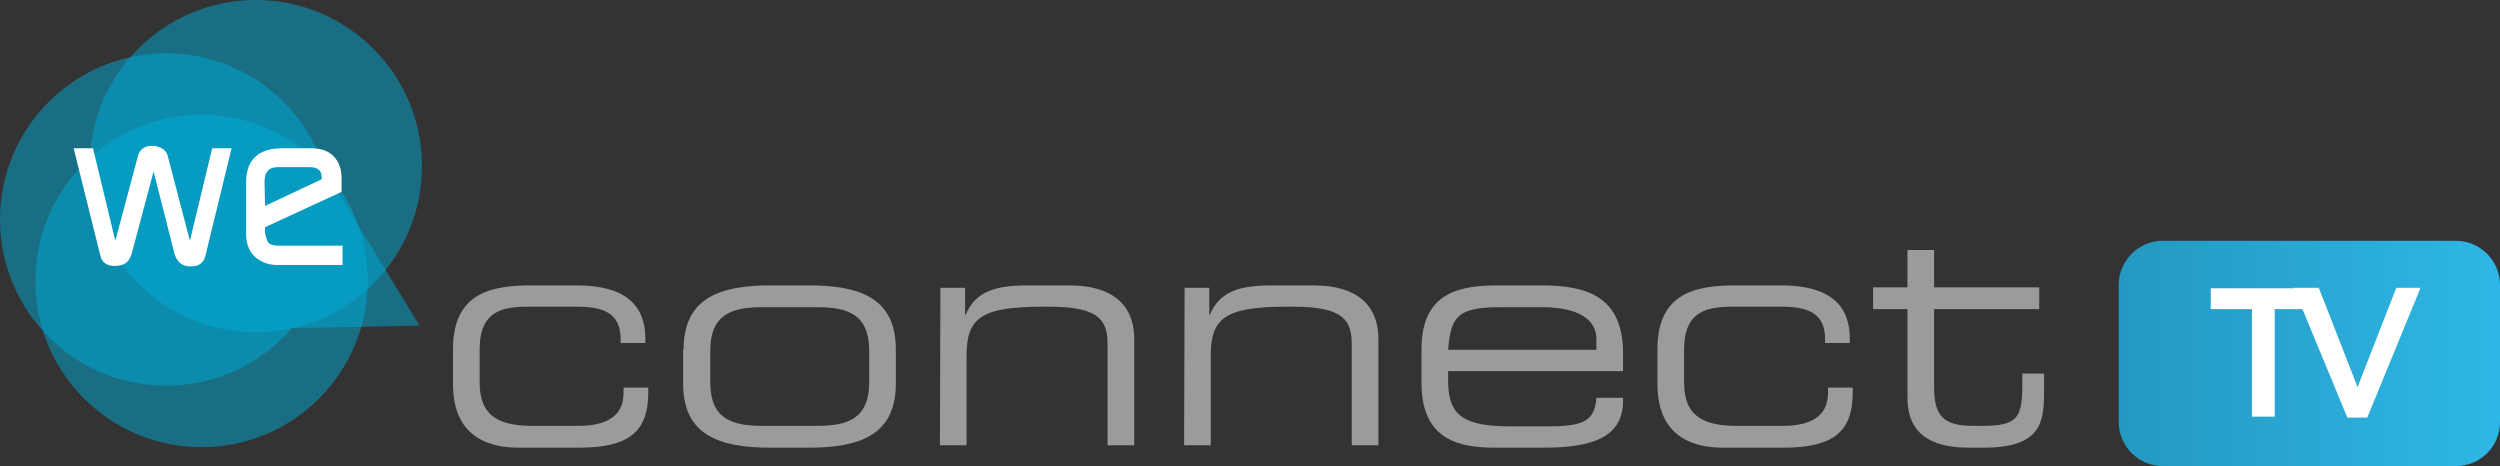 <?xml version="1.0" encoding="utf-8"?>
<!-- Generator: Adobe Illustrator 21.1.0, SVG Export Plug-In . SVG Version: 6.00 Build 0)  -->
<!DOCTYPE svg PUBLIC "-//W3C//DTD SVG 1.1//EN" "http://www.w3.org/Graphics/SVG/1.1/DTD/svg11.dtd">
<svg version="1.1" id="Calque_2" xmlns="http://www.w3.org/2000/svg" xmlns:xlink="http://www.w3.org/1999/xlink" x="0px" y="0px"
	 viewBox="0 0 516 96.2" style="enable-background:new 0 0 516 96.2;" xml:space="preserve">
<rect x="0" y="0" width="516" height="96.2" fill="#333333" stroke="none"/>
<style type="text/css">
	.st0{fill:url(#SVGID_1_);}
	.st1{fill:#FFFFFF;}
	.st2{opacity:0.5;fill:#00AAD7;enable-background:new    ;}
	.st3{fill:#9C9B9B;}
</style>
<linearGradient id="SVGID_1_" gradientUnits="userSpaceOnUse" x1="437.371" y1="26.89" x2="516" y2="26.89" gradientTransform="matrix(1 0 0 -1 0 99.89)">
	<stop  offset="0" style="stop-color:#2498C1"/>
	<stop  offset="1" style="stop-color:#2EB7E6"/>
</linearGradient>
<path class="st0" d="M506.9,96.2h-60.5c-5,0-9.1-4.1-9.1-9.1V58.8c0-5,4.1-9.1,9.1-9.1h60.5c5,0,9.1,4.1,9.1,9.1v28.3
	C516,92.2,511.9,96.2,506.9,96.2z"/>
<g>
	<path class="st1" d="M464.7,63.8h-8.4v-4.3h21.6v4.3h-8.4V86h-4.7V63.8z"/>
	<path class="st1" d="M473.4,59.4h5.2l8,20.5l8-20.5h5l-11,26.8h-4.1L473.4,59.4z"/>
</g>
<circle class="st2" cx="34.3" cy="45.3" r="34.3"/>
<circle class="st2" cx="52.8" cy="34.3" r="34.3"/>
<circle class="st2" cx="41.6" cy="58" r="34.3"/>
<g>
	<path class="st3" d="M93.5,72c0-11.8,8.3-13.1,16.3-13.1h9.2c10.2,0,14.2,4.2,14.2,11v0.9h-5.1v-0.8c0-5.4-3.6-6.7-9-6.7H109
		c-5.2,0-10,0.8-10,8.8V79c0,7.3,4.5,8.9,11.1,8.9h9.2c5.1,0,9.4-1.5,9.4-6.8v-1.1h5.1V81c0,8.2-4.1,11.4-14.3,11.4h-12.4
		c-4.9,0-13.6-1.3-13.6-13.1V72z"/>
	<path class="st3" d="M141.1,72.1c0-10.7,7.6-13.2,18-13.2h7.8c10.4,0,18,2.5,18,13.2v7.1c0,10.7-7.6,13.2-18,13.2H159
		c-10.4,0-18-2.5-18-13.2V72.1z M179.4,72.4c0-7.6-4.5-9-10.8-9h-11.2c-6.4,0-10.8,1.5-10.8,9v6.5c0,7.6,4.5,9,10.8,9h11.2
		c6.4,0,10.8-1.5,10.8-9V72.4z"/>
	<path class="st3" d="M194.1,59.4h5.1V65h0.1c2.1-5,6.3-6.1,13.1-6.1h8.2c10.3,0,13.5,5.2,13.5,11v22h-5.5V71.2
		c0-4.8-1.3-7.9-12-7.9h-1.4c-12.8,0-15.7,2.4-15.7,10.1v18.5h-5.5L194.1,59.4L194.1,59.4z"/>
	<path class="st3" d="M244.5,59.4h5.1V65h0.1c2.1-5,6.3-6.1,13.1-6.1h8.2c10.3,0,13.5,5.2,13.5,11v22H279V71.2c0-4.8-1.3-7.9-12-7.9
		h-1.4c-12.8,0-15.7,2.4-15.7,10.1v18.5h-5.5L244.5,59.4L244.5,59.4z"/>
	<path class="st3" d="M293.4,72c0-11.8,8.1-13.1,15.9-13.1h8.8c9.8,0,16.9,2.5,16.9,14.1v3.6h-36.1v2.1c0,7.4,3.6,9.3,13.1,9.3h7.5
		c6.9,0,9.7-0.9,10-5.9h5.5v0.6c0,7.5-6.2,9.7-16.4,9.7h-9.9c-7.1,0-15.3-1.3-15.3-13.3L293.4,72L293.4,72z M329.5,70
		c0-3.3-2.5-6.6-11.4-6.6h-8c-8.7,0-10.7,1.4-11.2,8.8h30.6V70z"/>
	<path class="st3" d="M342.1,72c0-11.8,8.3-13.1,16.3-13.1h9.2c10.2,0,14.2,4.2,14.2,11v0.9h-5.1v-0.8c0-5.4-3.6-6.7-9-6.7h-10.1
		c-5.1,0-10,0.8-10,8.8V79c0,7.3,4.5,8.9,11.1,8.9h9.2c5.1,0,9.4-1.5,9.4-6.8v-1.1h5.1V81c0,8.2-4.1,11.4-14.3,11.4h-12.4
		c-4.9,0-13.6-1.3-13.6-13.1L342.1,72L342.1,72z"/>
	<path class="st3" d="M393.7,63.8h-7.1v-4.5h7.1v-7.7h5.5v7.7h21.7v4.5h-21.7V80c0,6,2.1,7.9,8.1,7.9h1.7c7.3,0,8.4-1.5,8.4-8.4
		v-2.4h4.5v3.6c0,6.5-0.6,11.7-12.5,11.7h-3c-10.3,0-12.7-5-12.7-10.3L393.7,63.8L393.7,63.8z"/>
</g>
<polygon class="st2" points="86.6,67.2 67.3,67.6 48,67.9 60.3,67.7 62.9,64.4 65,60.7 66.8,56.5 68.4,49.8 68.6,44.6 68.1,39 
	66.7,34.8 76.7,51 "/>
<g>
	<path class="st1" d="M15.2,30.6h4l4.6,19.1l4.7-17.6c0.4-1.3,1.3-2,3-2c0.7,0,1.3,0.2,1.9,0.5c0.6,0.4,1,0.8,1.2,1.5l4.6,17.6
		l4.6-19.1h4l-5.4,22.2c-0.4,1.5-1.4,2.2-3,2.2c-1.8,0-2.9-0.9-3.4-2.7l-4.3-16.9l-4.5,16.9c-0.4,1.3-1,2.1-2.1,2.4
		c-0.4,0.1-0.9,0.2-1.3,0.2c-1.7,0-2.8-0.7-3.1-2.2L15.2,30.6z"/>
	<path class="st1" d="M50.8,48.3V37.6c0-4.6,2.5-7,7.5-7h5.9c2,0,3.5,0.5,4.6,1.6c1.1,1.1,1.7,2.6,1.7,4.5v2.9l-15.8,7.3V48
		c0.2,1,0.4,1.7,0.7,2.1c0.4,0.4,1,0.6,2,0.6h13.3v4H57.3c-1.9,0-3.4-0.6-4.7-1.7C51.4,51.8,50.8,50.3,50.8,48.3z M54.7,42.5
		l11.7-5.5v-0.4c0-1.4-0.8-2.1-2.5-2.1h-6.6c-1.8,0-2.7,1-2.7,3L54.7,42.5L54.7,42.5z"/>
</g>
</svg>
